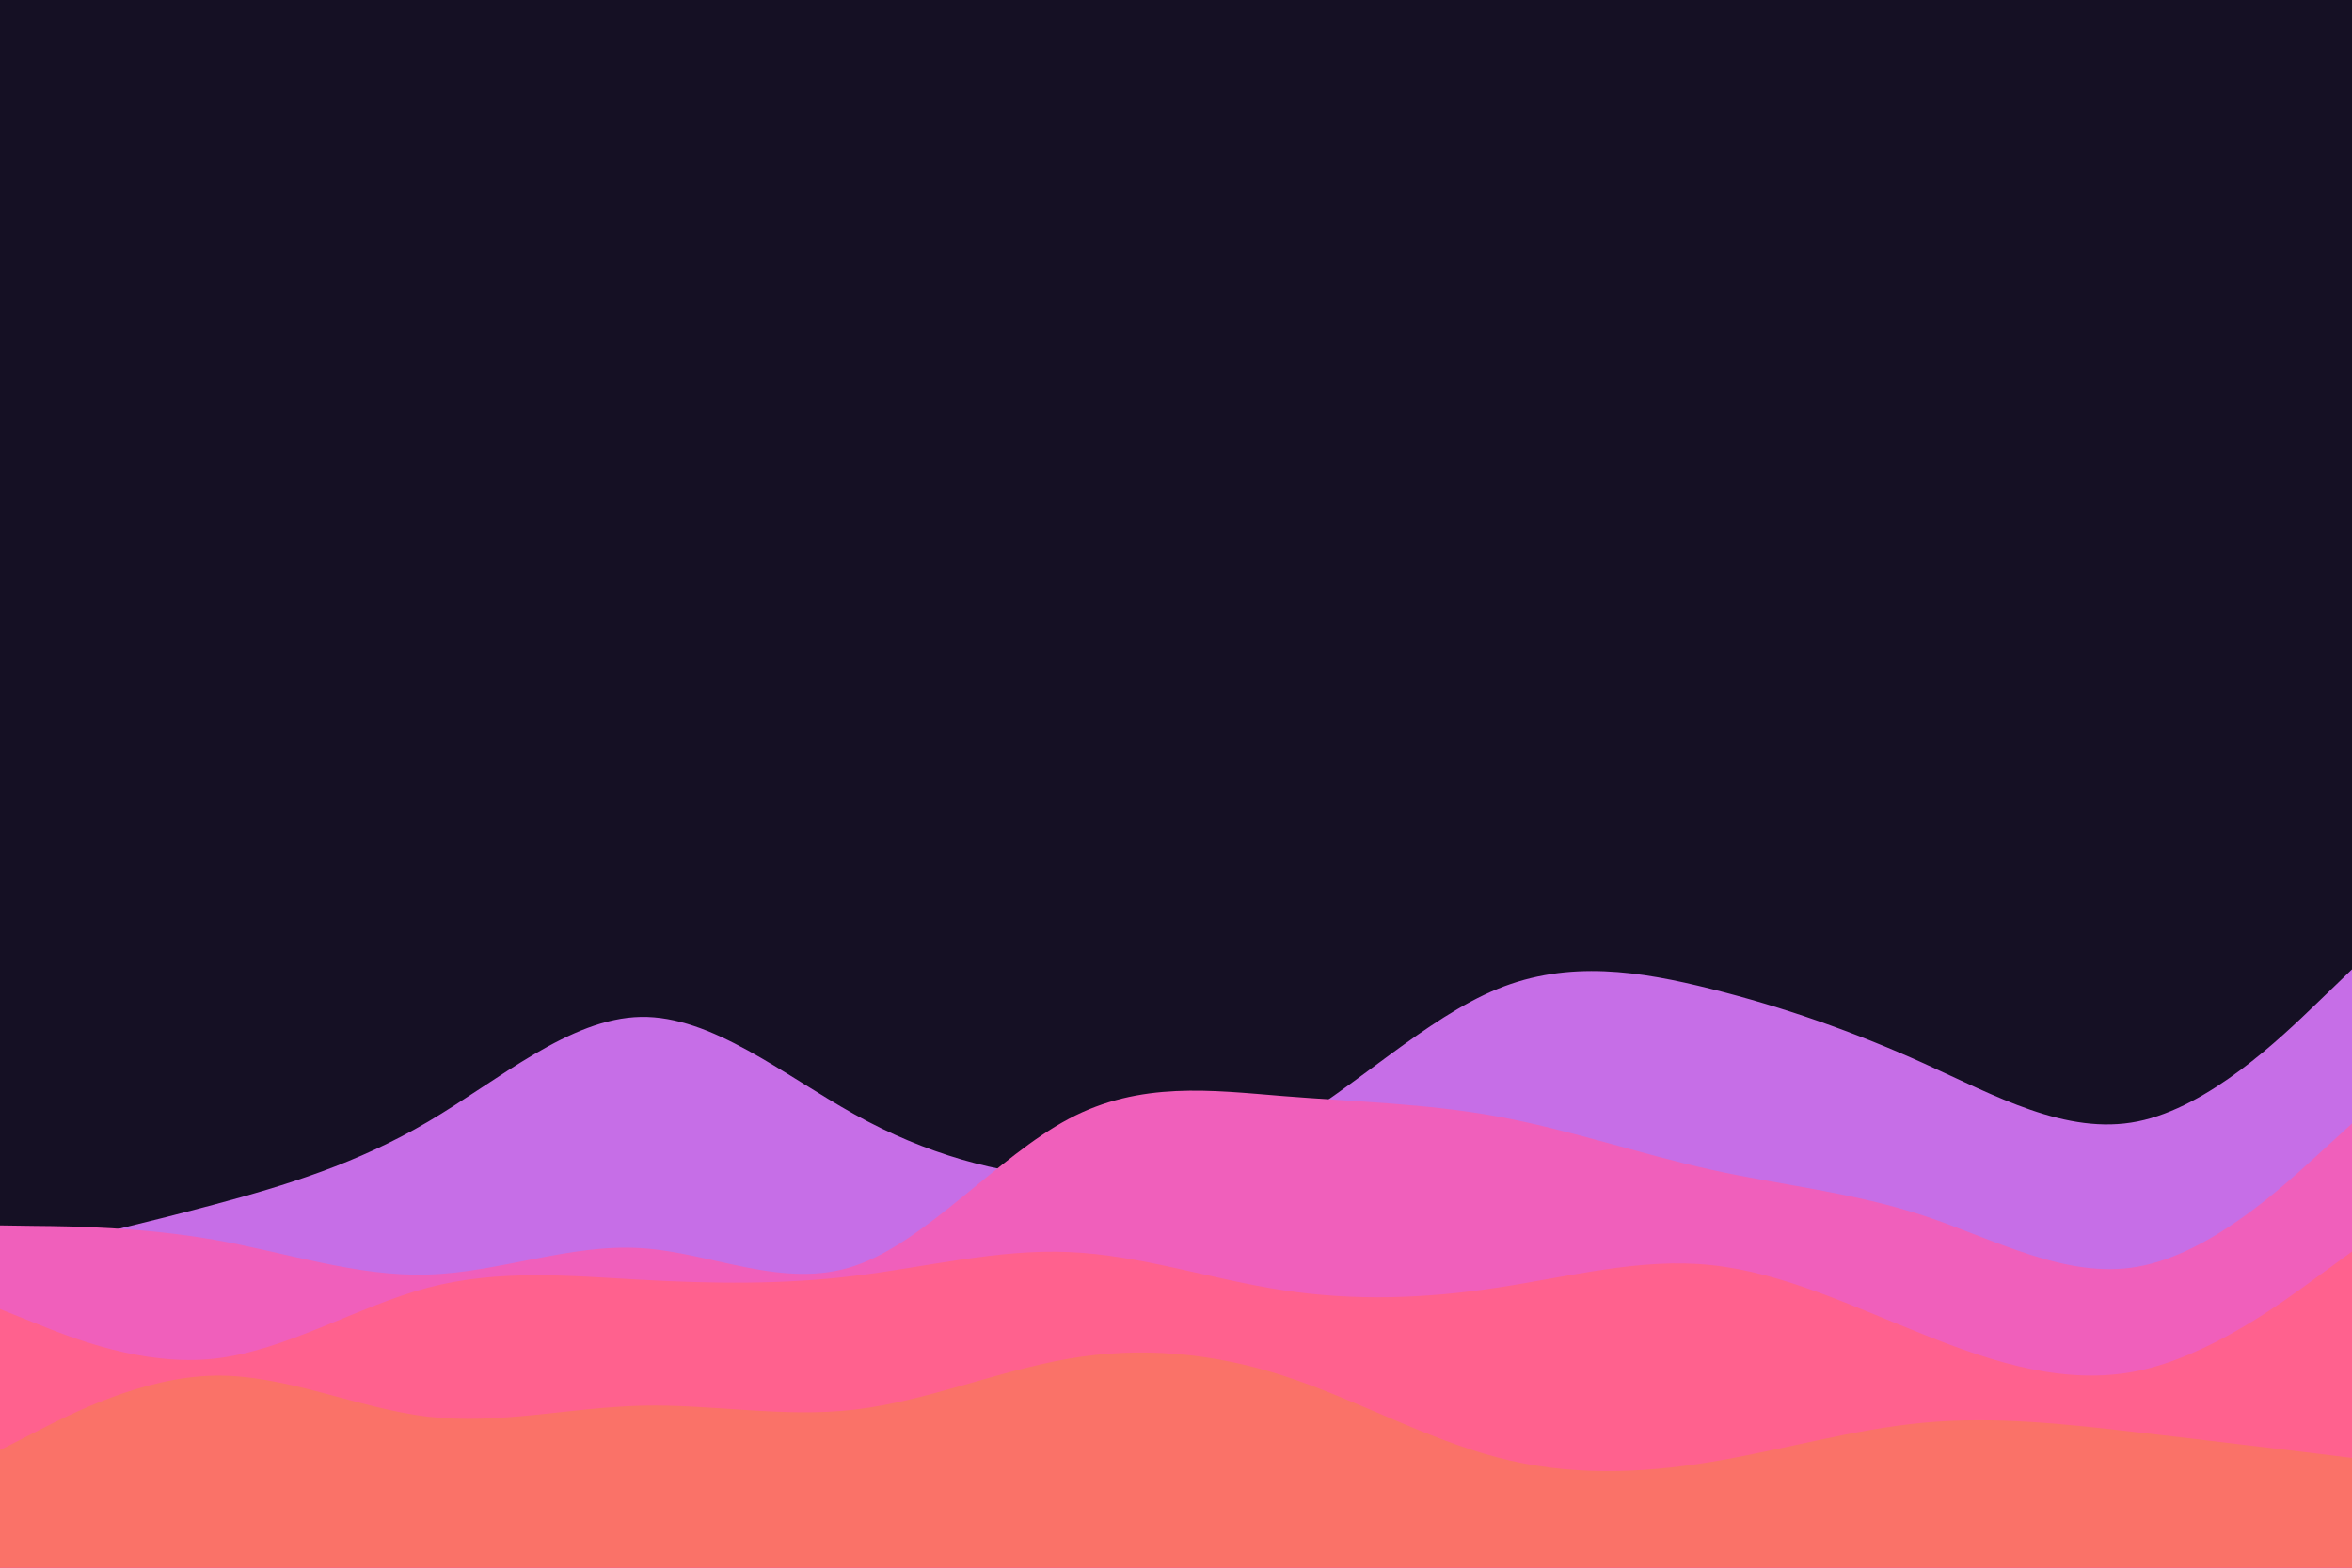 <svg id="visual" viewBox="0 0 900 600" width="900" height="600" xmlns="http://www.w3.org/2000/svg" xmlns:xlink="http://www.w3.org/1999/xlink" version="1.1"><rect x="0" y="0" width="900" height="600" fill="#151024"></rect><path d="M0 481L13.7 477.8C27.3 474.7 54.7 468.3 82 461C109.3 453.7 136.7 445.3 163.8 429.3C191 413.3 218 389.7 245.2 389.2C272.3 388.7 299.7 411.3 327 426.5C354.3 441.7 381.7 449.3 409 450.8C436.3 452.3 463.7 447.7 491 432C518.3 416.3 545.7 389.7 573 378.5C600.3 367.3 627.7 371.7 654.8 378.5C682 385.3 709 394.7 736.2 407C763.3 419.3 790.7 434.7 818 429.2C845.3 423.7 872.7 397.3 886.3 384.2L900 371L900 601L886.3 601C872.7 601 845.3 601 818 601C790.7 601 763.3 601 736.2 601C709 601 682 601 654.8 601C627.7 601 600.3 601 573 601C545.7 601 518.3 601 491 601C463.7 601 436.3 601 409 601C381.7 601 354.3 601 327 601C299.7 601 272.3 601 245.2 601C218 601 191 601 163.8 601C136.7 601 109.3 601 82 601C54.7 601 27.3 601 13.7 601L0 601Z" fill="#c66ee7"></path><path d="M0 469L13.7 469.2C27.3 469.3 54.7 469.7 82 474.5C109.3 479.3 136.7 488.7 163.8 487.8C191 487 218 476 245.2 477.7C272.3 479.3 299.7 493.7 327 484.5C354.3 475.3 381.7 442.7 409 428.2C436.3 413.7 463.7 417.3 491 419.5C518.3 421.7 545.7 422.3 573 427.3C600.3 432.3 627.7 441.7 654.8 447.7C682 453.7 709 456.3 736.2 465.3C763.3 474.3 790.7 489.7 818 484.8C845.3 480 872.7 455 886.3 442.5L900 430L900 601L886.3 601C872.7 601 845.3 601 818 601C790.7 601 763.3 601 736.2 601C709 601 682 601 654.8 601C627.7 601 600.3 601 573 601C545.7 601 518.3 601 491 601C463.7 601 436.3 601 409 601C381.7 601 354.3 601 327 601C299.7 601 272.3 601 245.2 601C218 601 191 601 163.8 601C136.7 601 109.3 601 82 601C54.7 601 27.3 601 13.7 601L0 601Z" fill="#f05fbb"></path><path d="M0 501L13.7 506.5C27.3 512 54.7 523 82 520C109.3 517 136.7 500 163.8 492.8C191 485.7 218 488.3 245.2 489.8C272.3 491.3 299.7 491.7 327 488.3C354.3 485 381.7 478 409 479.2C436.3 480.3 463.7 489.7 491 493.8C518.3 498 545.7 497 573 492.8C600.3 488.7 627.7 481.3 654.8 484.2C682 487 709 500 736.2 510.8C763.3 521.7 790.7 530.3 818 524.7C845.3 519 872.7 499 886.3 489L900 479L900 601L886.3 601C872.7 601 845.3 601 818 601C790.7 601 763.3 601 736.2 601C709 601 682 601 654.8 601C627.7 601 600.3 601 573 601C545.7 601 518.3 601 491 601C463.7 601 436.3 601 409 601C381.7 601 354.3 601 327 601C299.7 601 272.3 601 245.2 601C218 601 191 601 163.8 601C136.7 601 109.3 601 82 601C54.7 601 27.3 601 13.7 601L0 601Z" fill="#ff618e"></path><path d="M0 555L13.7 548C27.3 541 54.7 527 82 526.5C109.3 526 136.7 539 163.8 542.2C191 545.3 218 538.7 245.2 538C272.3 537.3 299.7 542.7 327 539.5C354.3 536.3 381.7 524.7 409 520C436.3 515.3 463.7 517.7 491 526.5C518.3 535.3 545.7 550.7 573 557.8C600.3 565 627.7 564 654.8 559.5C682 555 709 547 736.2 544.5C763.3 542 790.7 545 818 548.2C845.3 551.3 872.7 554.7 886.3 556.3L900 558L900 601L886.3 601C872.7 601 845.3 601 818 601C790.7 601 763.3 601 736.2 601C709 601 682 601 654.8 601C627.7 601 600.3 601 573 601C545.7 601 518.3 601 491 601C463.7 601 436.3 601 409 601C381.7 601 354.3 601 327 601C299.7 601 272.3 601 245.2 601C218 601 191 601 163.8 601C136.7 601 109.3 601 82 601C54.7 601 27.3 601 13.7 601L0 601Z" fill="#fa7268"></path></svg>